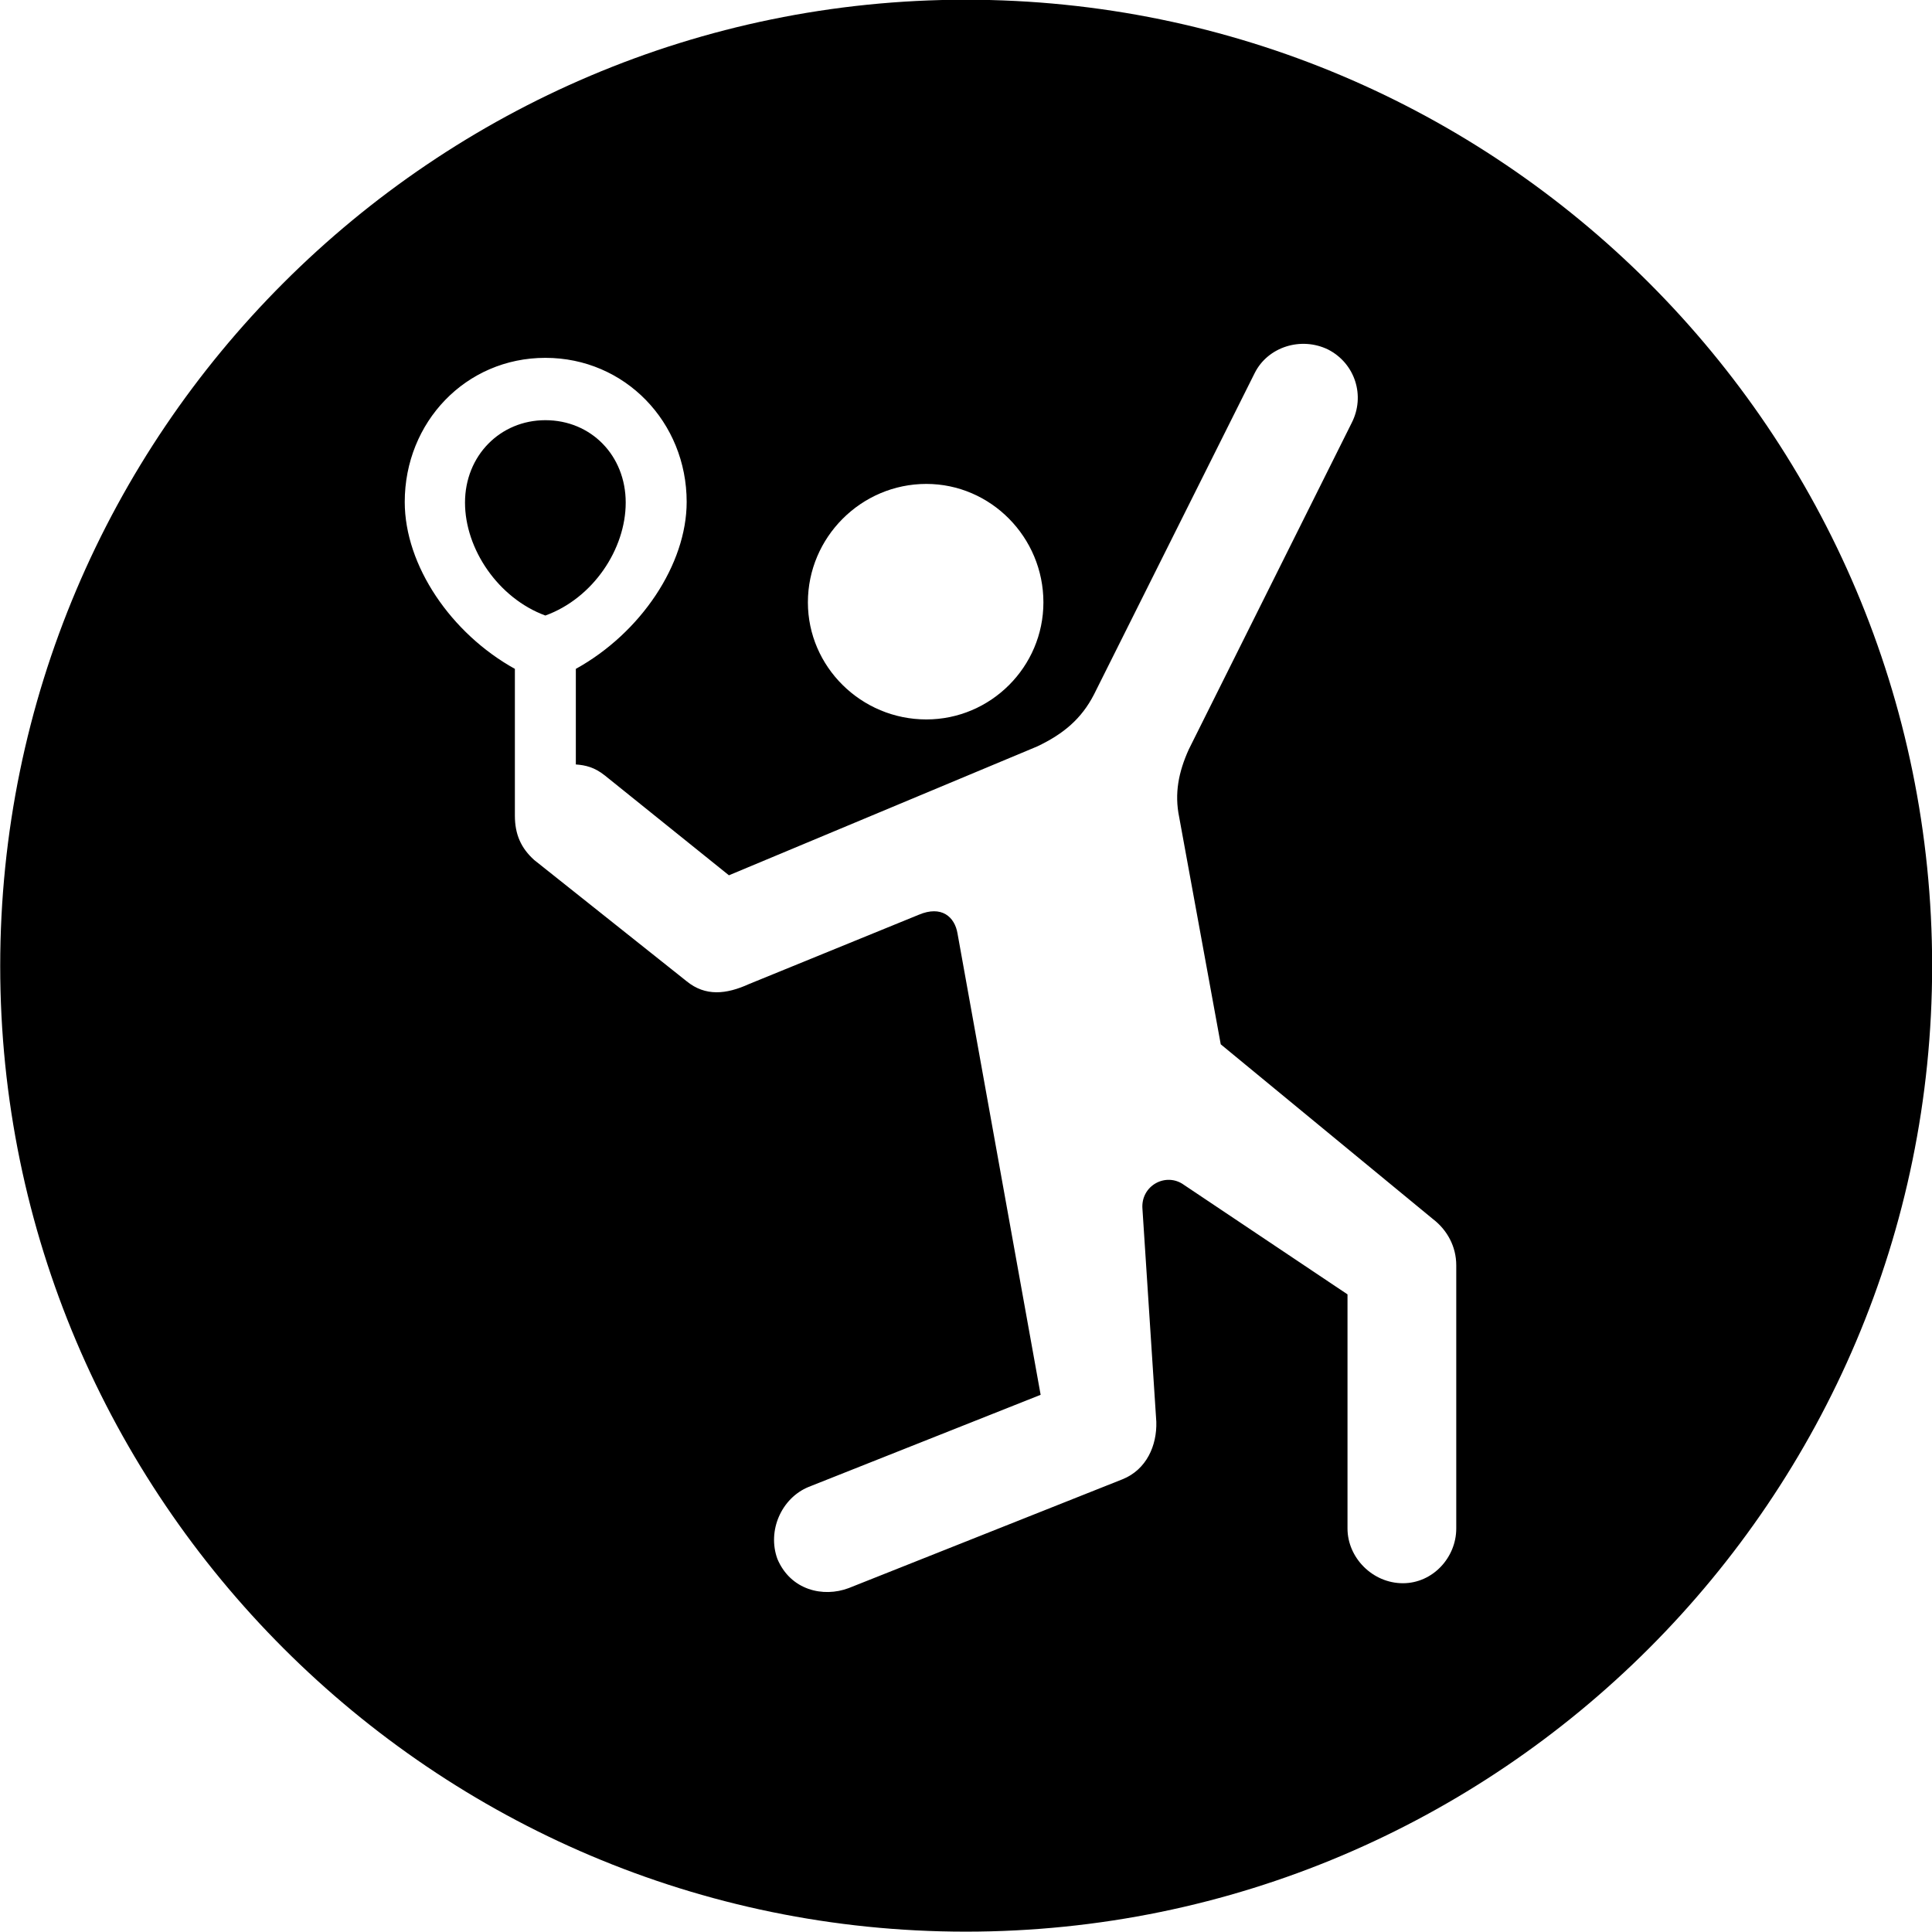 <svg viewBox="0 0 27.891 27.891" xmlns="http://www.w3.org/2000/svg"><path d="M13.943 27.886C21.643 27.886 27.893 21.626 27.893 13.946C27.893 6.246 21.643 -0.004 13.943 -0.004C6.263 -0.004 0.003 6.246 0.003 13.946C0.003 21.626 6.263 27.886 13.943 27.886ZM5.843 7.246C5.843 6.096 6.723 5.166 7.873 5.166C9.023 5.166 9.913 6.096 9.913 7.246C9.913 8.146 9.253 9.136 8.313 9.656V11.036C8.453 11.046 8.583 11.076 8.733 11.196L10.523 12.636L14.973 10.776C15.353 10.596 15.613 10.376 15.793 10.026L18.113 5.386C18.303 5.006 18.783 4.856 19.173 5.046C19.563 5.246 19.713 5.716 19.513 6.106L17.163 10.816C17.013 11.146 16.953 11.456 17.023 11.796L17.623 15.076L20.683 17.596C20.893 17.756 21.023 17.996 21.023 18.266V22.066C21.023 22.486 20.683 22.856 20.253 22.856C19.813 22.856 19.453 22.486 19.453 22.066V18.686L17.093 17.106C16.833 16.916 16.463 17.116 16.493 17.456L16.693 20.526C16.703 20.866 16.553 21.216 16.203 21.356L12.253 22.926C11.883 23.066 11.413 22.956 11.223 22.506C11.073 22.096 11.283 21.626 11.673 21.466L15.023 20.136L13.823 13.476C13.783 13.236 13.593 13.066 13.263 13.206L10.813 14.206C10.483 14.356 10.183 14.386 9.913 14.166L7.713 12.416C7.523 12.246 7.433 12.046 7.433 11.776V9.656C6.513 9.146 5.843 8.166 5.843 7.246ZM6.713 7.256C6.713 7.926 7.193 8.636 7.873 8.886C8.563 8.636 9.033 7.926 9.033 7.256C9.033 6.576 8.533 6.066 7.873 6.066C7.223 6.066 6.713 6.576 6.713 7.256ZM13.373 10.386C12.433 10.386 11.663 9.626 11.663 8.696C11.663 7.756 12.433 6.986 13.373 6.986C14.303 6.986 15.063 7.756 15.063 8.696C15.063 9.626 14.303 10.386 13.373 10.386Z" /></svg>